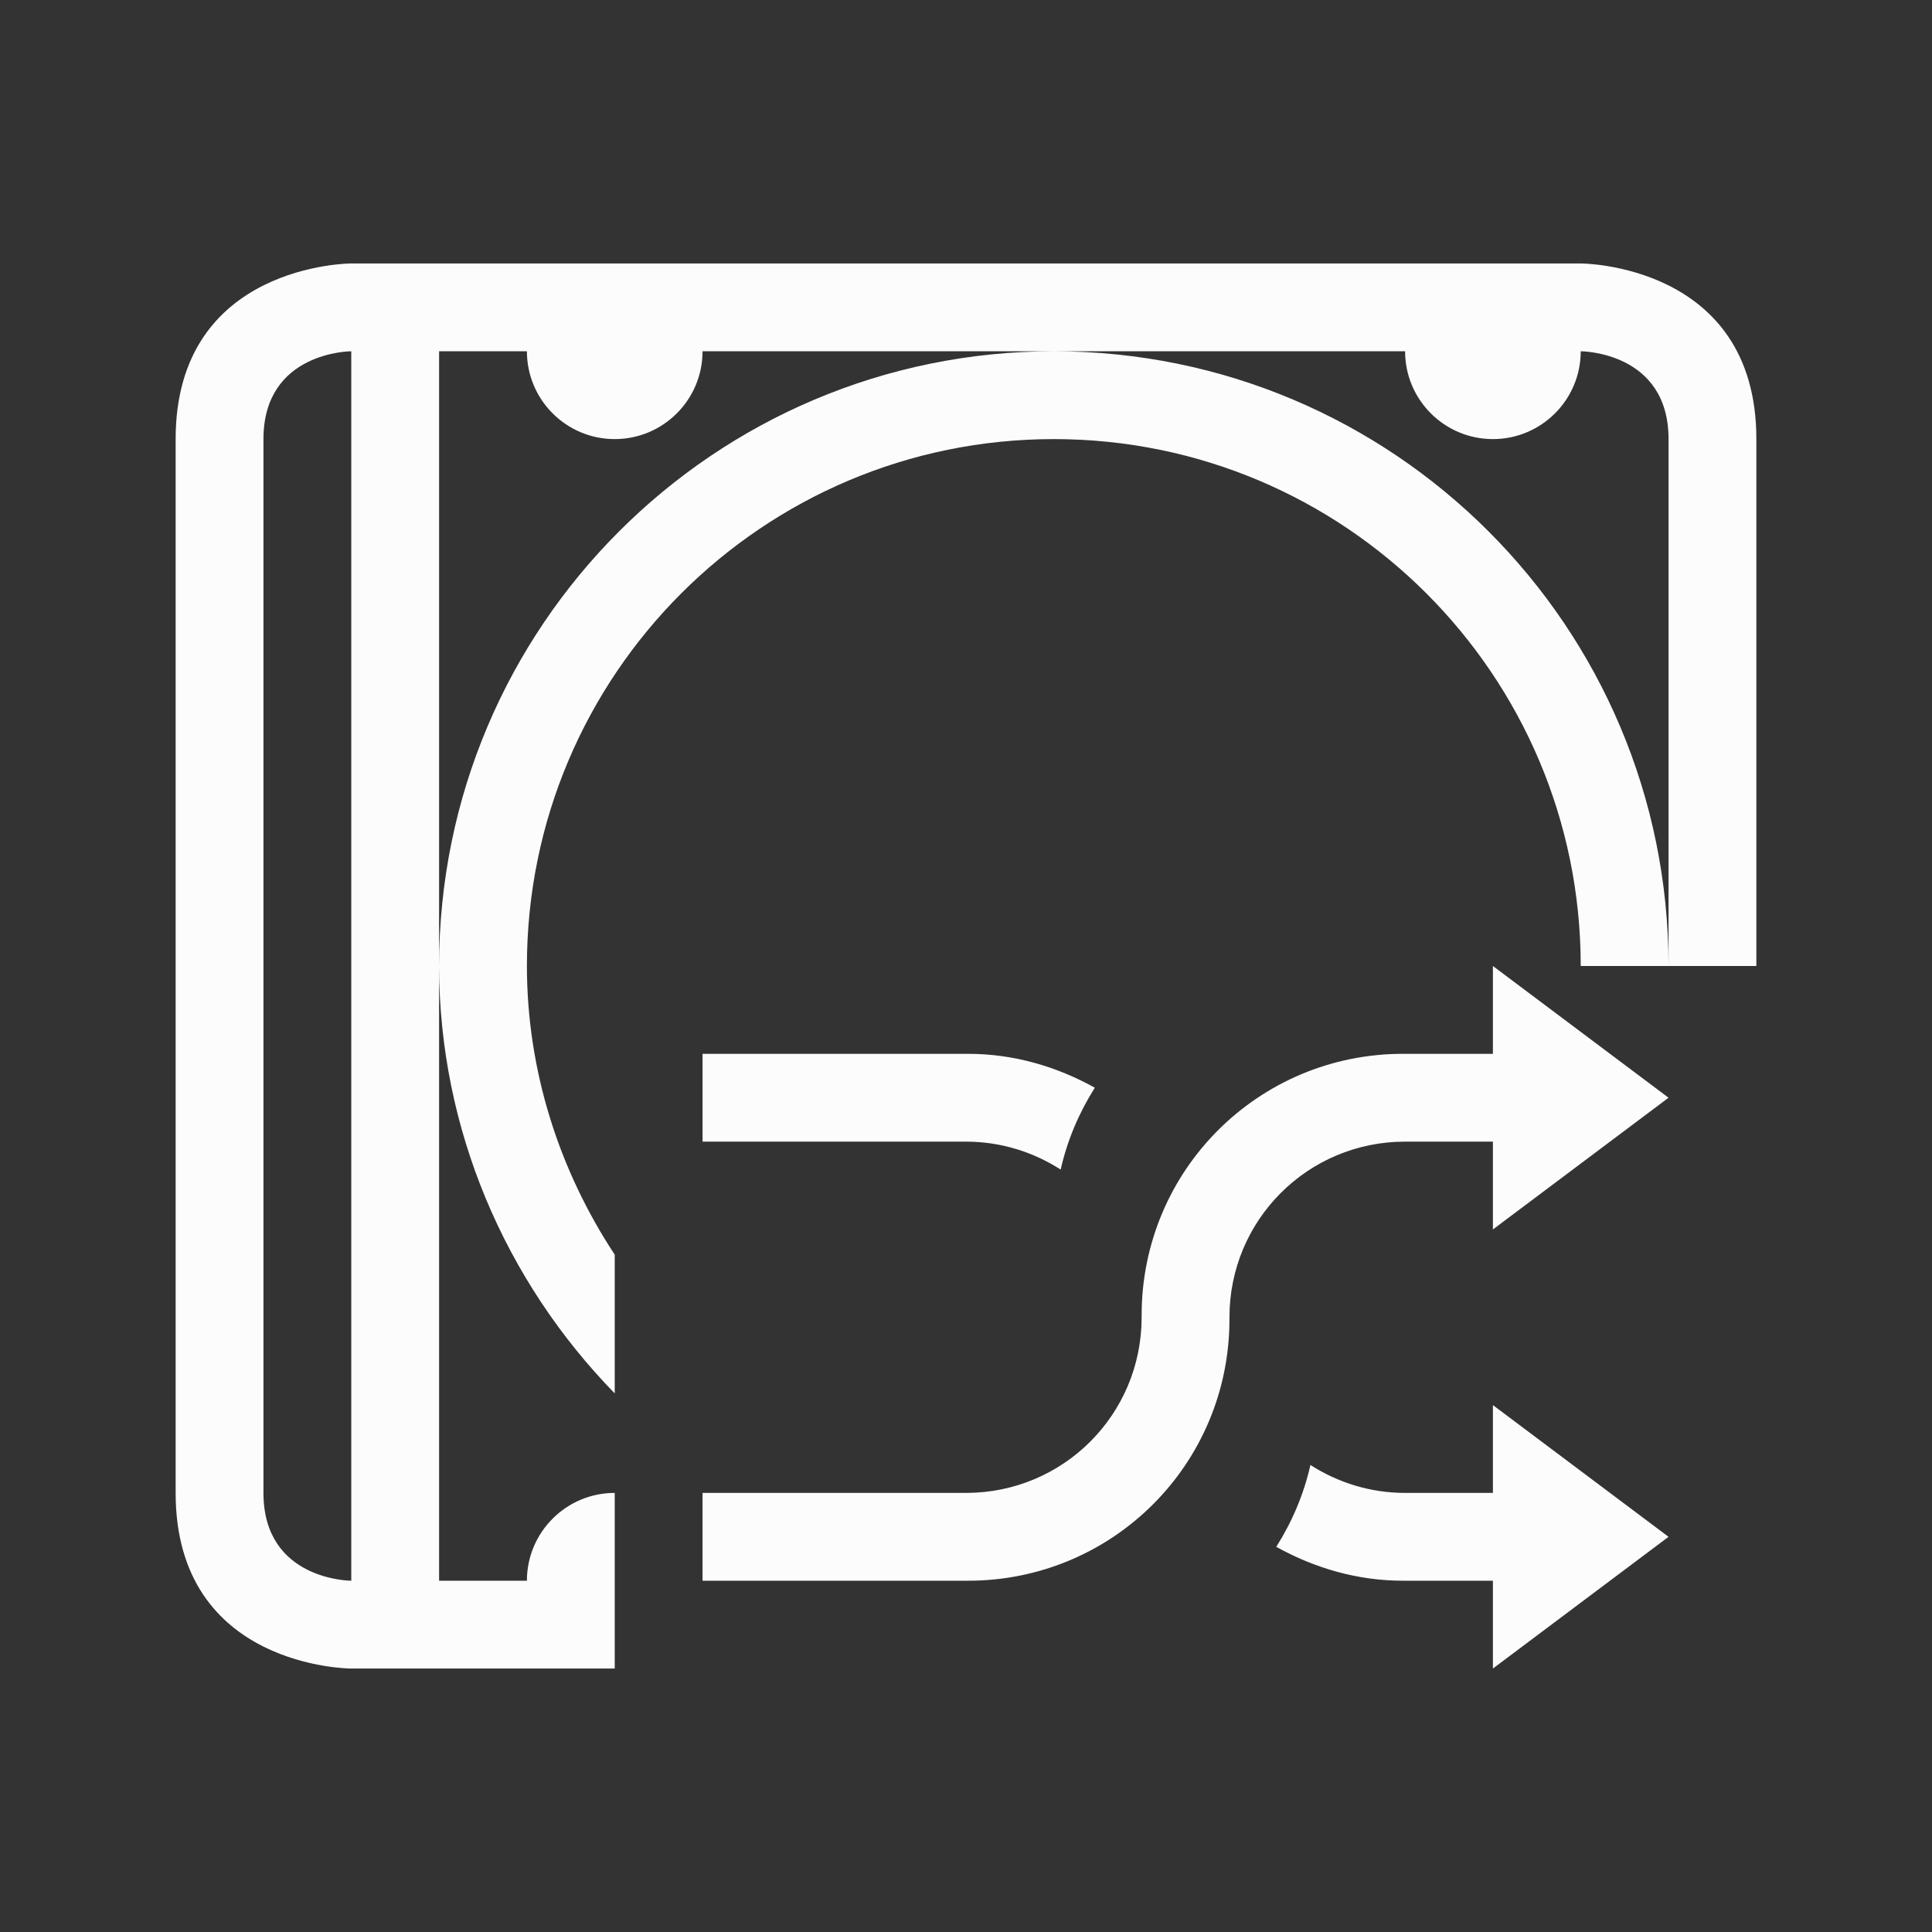 <svg xmlns="http://www.w3.org/2000/svg" viewBox="0 0 22 22">
  <rect x="0" y="0" width="22" height="22" fill="#333333" stroke="none"/>
  <defs id="defs3051">
 <style type="text/css" id="current-color-scheme">.ColorScheme-Text {color:#fcfcfc;}</style>
  </defs>
 <path 
    style="fill:currentColor;fill-opacity:1;stroke:none" 
    d="m 2,5 c 0,2 0,10 0,12 0,2 2,2 2,2 H 7 V 17 C 6.448,17 6,17.448 6,18 H 5 V 11 4 H 6 C 6,4.552 6.448,5 7,5 7.552,5 8,4.552 8,4 h 4 4 c 0,0.552 0.448,1 1,1 0.552,0 1,-0.448 1,-1 0,0 1,0 1,1 0,1 0,6 0,6 h 1 C 20,11 20,7 20,5 20,3 18,3 18,3 H 4 C 4,3 2,3 2,5 Z m 17,6 C 19,7.134 15.866,4 12,4 8.134,4 5,7.134 5,11 c 0.002,1.855 0.749,3.584 2,4.867 V 14.287 C 6.366,13.325 6.001,12.192 6,11 6,7.686 8.686,5 12,5 c 3.314,0 6,2.686 6,6 z M 3,5 C 3,4 4,4 4,4 V 18 C 4,18 3,18 3,17 3,16 3,6 3,5 Z m 14,6 v 1 h -1 -0.023 C 14.328,12 13,13.328 13,14.977 V 15 c 0,1.108 -0.892,2 -2,2 H 8 v 1 h 3 0.023 C 12.672,18 14,16.672 14,15.023 V 15 c 0,-1.108 0.892,-2 2,-2 h 1 v 1 l 2,-1.5 z m -9,1 v 1 h 3 c 0.399,0 0.767,0.119 1.078,0.318 0.076,-0.337 0.21,-0.649 0.389,-0.932 C 12.038,12.148 11.551,12 11.023,12 H 11 Z m 9,4 v 1 h -1 c -0.399,0 -0.767,-0.119 -1.078,-0.318 -0.076,0.337 -0.21,0.649 -0.389,0.932 C 14.962,17.852 15.449,18 15.977,18 H 16 17 v 1 l 2,-1.5 z"
    class="ColorScheme-Text"
    />  
</svg>
